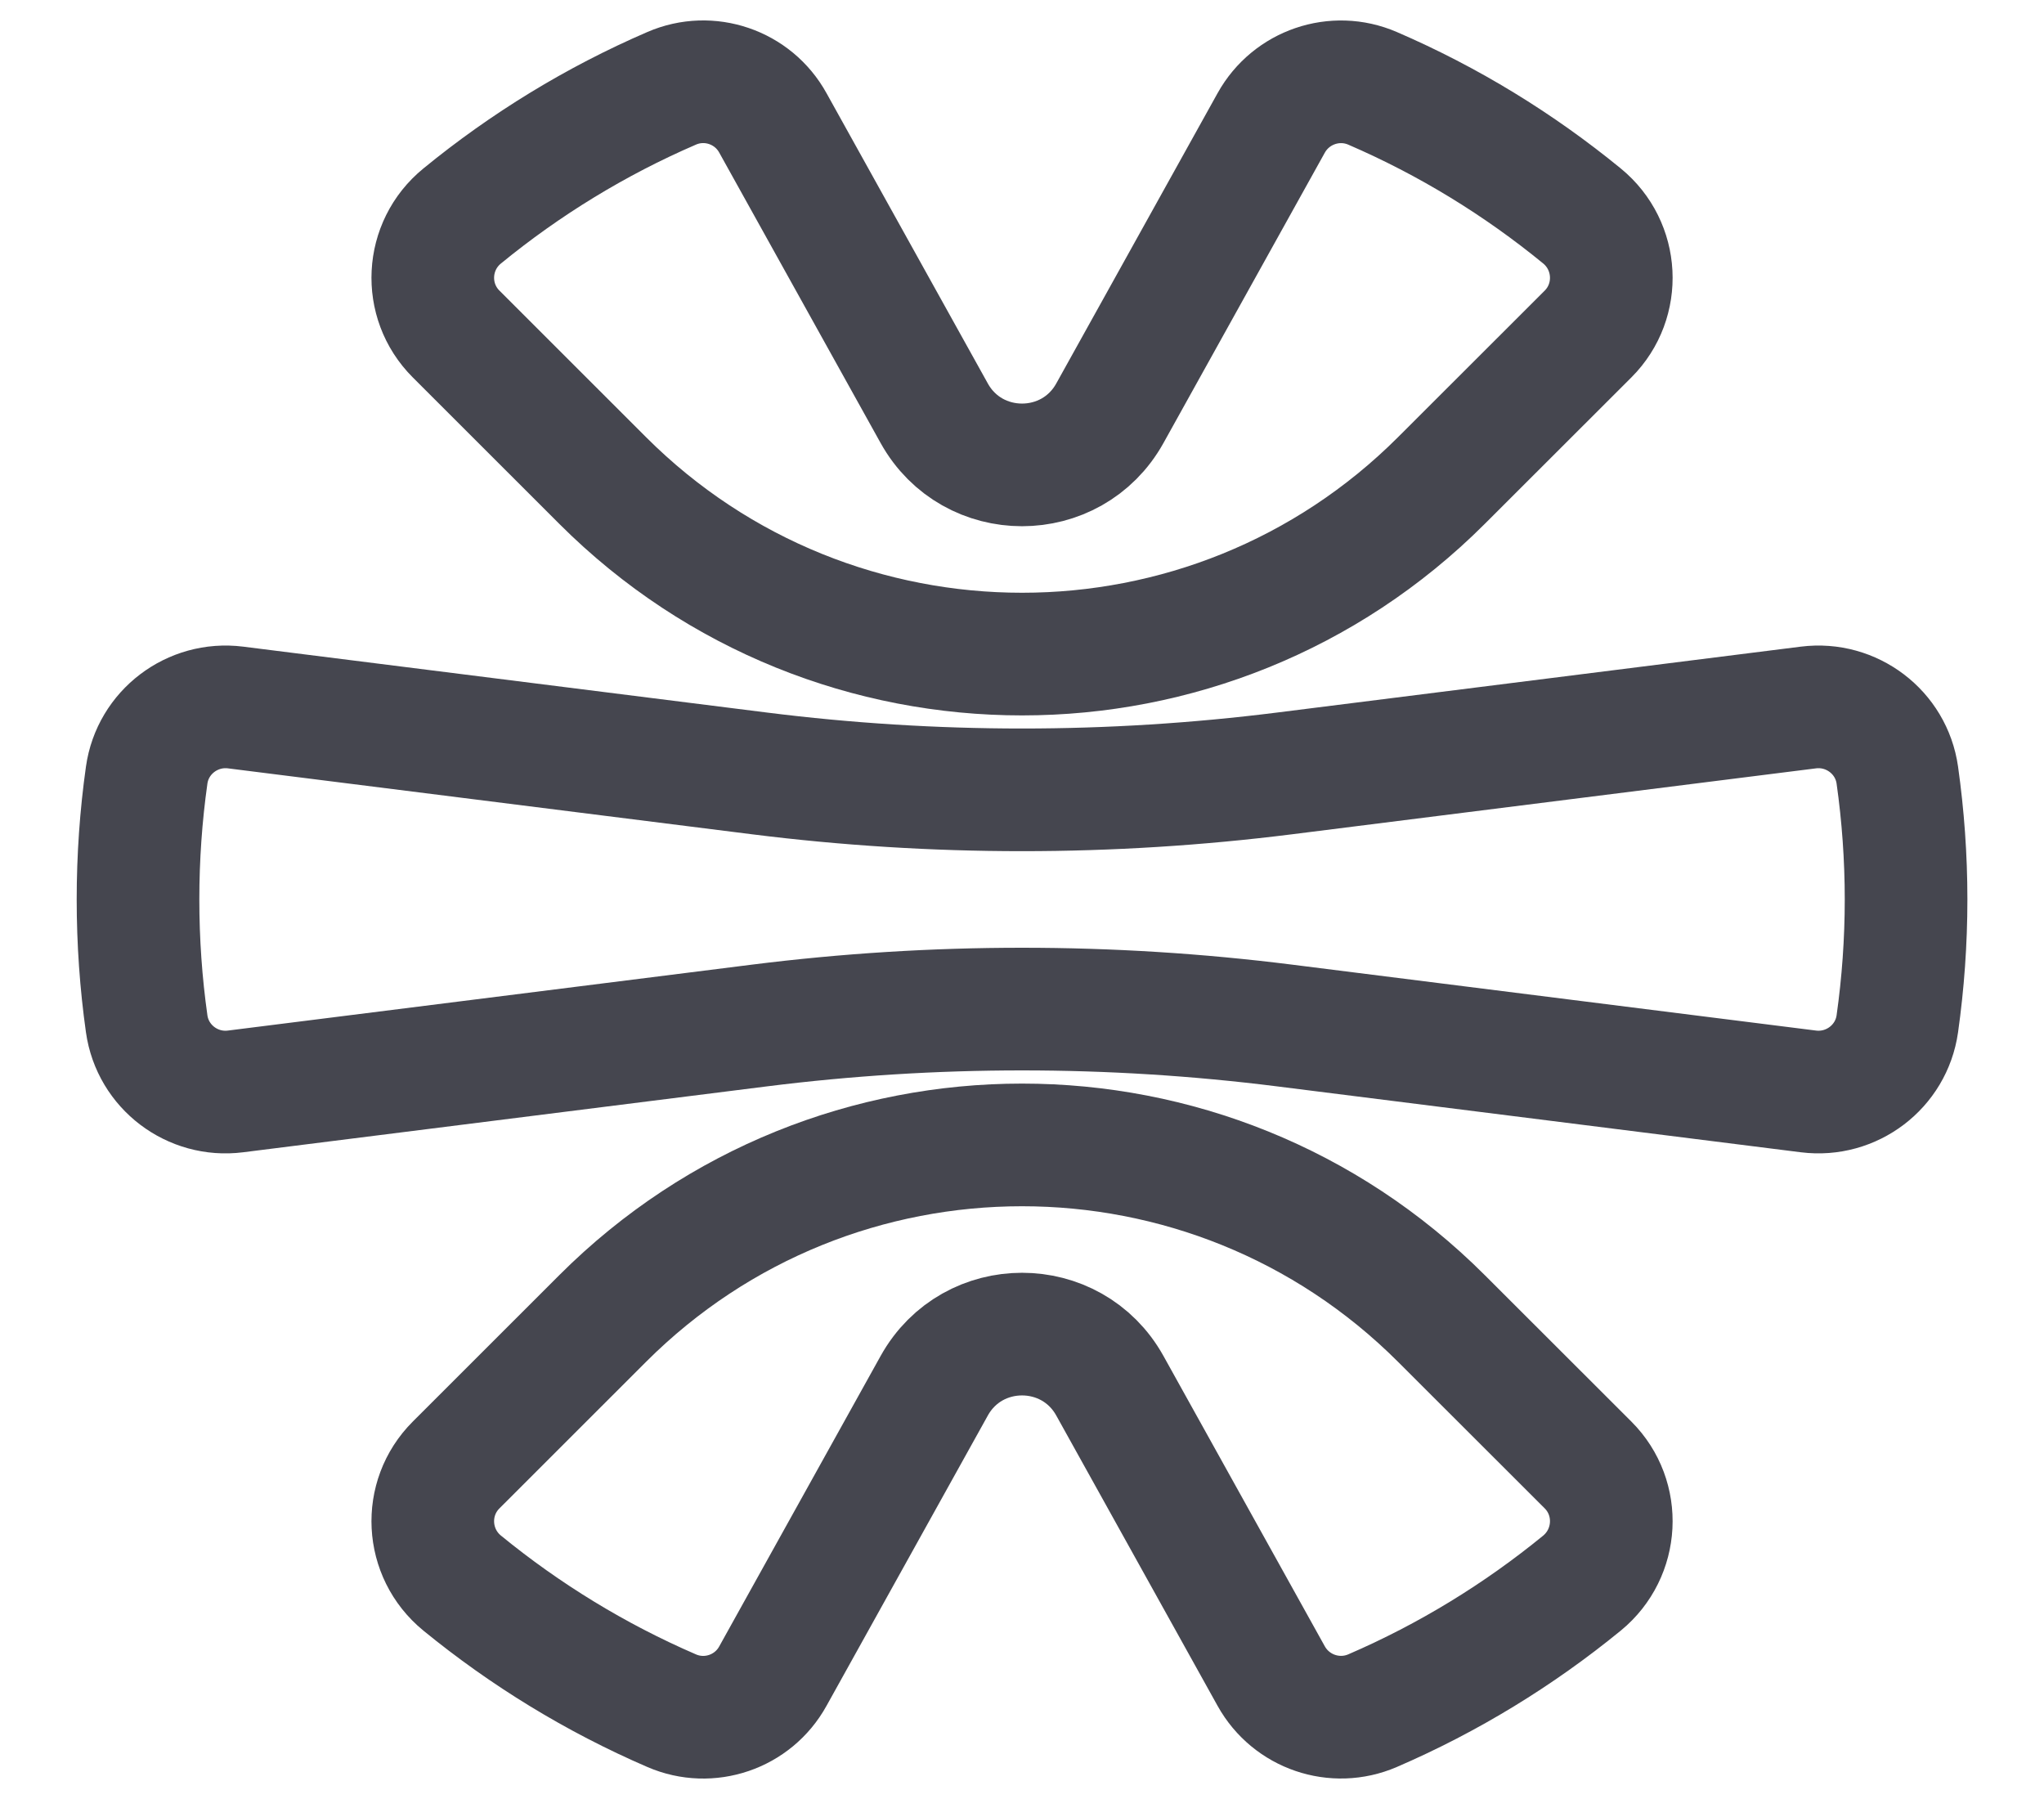 <svg width="25" height="22" viewBox="0 0 25 22" fill="none" xmlns="http://www.w3.org/2000/svg">
<path d="M13.575 16.947L15.548 20.497C15.792 20.935 16.327 21.118 16.787 20.92C17.716 20.519 18.576 19.992 19.349 19.36C19.795 18.994 19.831 18.323 19.423 17.915L17.629 16.123C14.797 13.294 10.204 13.294 7.372 16.123L5.579 17.915C5.17 18.323 5.205 18.994 5.653 19.36C6.425 19.991 7.286 20.519 8.215 20.92C8.674 21.119 9.211 20.936 9.453 20.497L11.426 16.947C11.894 16.104 13.107 16.104 13.575 16.947Z" stroke="#45464F" stroke-width="1.5"/>
<path d="M13.575 5.053L15.548 1.503C15.792 1.065 16.327 0.882 16.787 1.08C17.716 1.481 18.576 2.008 19.349 2.641C19.795 3.006 19.831 3.677 19.423 4.085L17.629 5.877C14.797 8.706 10.204 8.706 7.372 5.877L5.579 4.085C5.17 3.677 5.205 3.006 5.653 2.641C6.425 2.009 7.286 1.481 8.215 1.08C8.674 0.881 9.211 1.064 9.453 1.503L11.426 5.053C11.894 5.896 13.107 5.896 13.575 5.053Z" stroke="#45464F" stroke-width="1.5"/>
<path d="M22.119 8.652L15.712 9.458C13.579 9.726 11.421 9.726 9.288 9.458L2.881 8.652C2.353 8.586 1.868 8.954 1.794 9.479C1.724 9.975 1.688 10.484 1.688 10.999C1.688 11.515 1.724 12.024 1.794 12.52C1.868 13.046 2.354 13.414 2.881 13.347L9.288 12.541C11.421 12.273 13.579 12.273 15.712 12.541L22.119 13.347C22.647 13.413 23.132 13.045 23.206 12.52C23.276 12.024 23.313 11.515 23.313 10.999C23.313 10.483 23.276 9.975 23.206 9.479C23.132 8.954 22.647 8.586 22.119 8.652Z" stroke="#45464F" stroke-width="1.5"/>
</svg>
